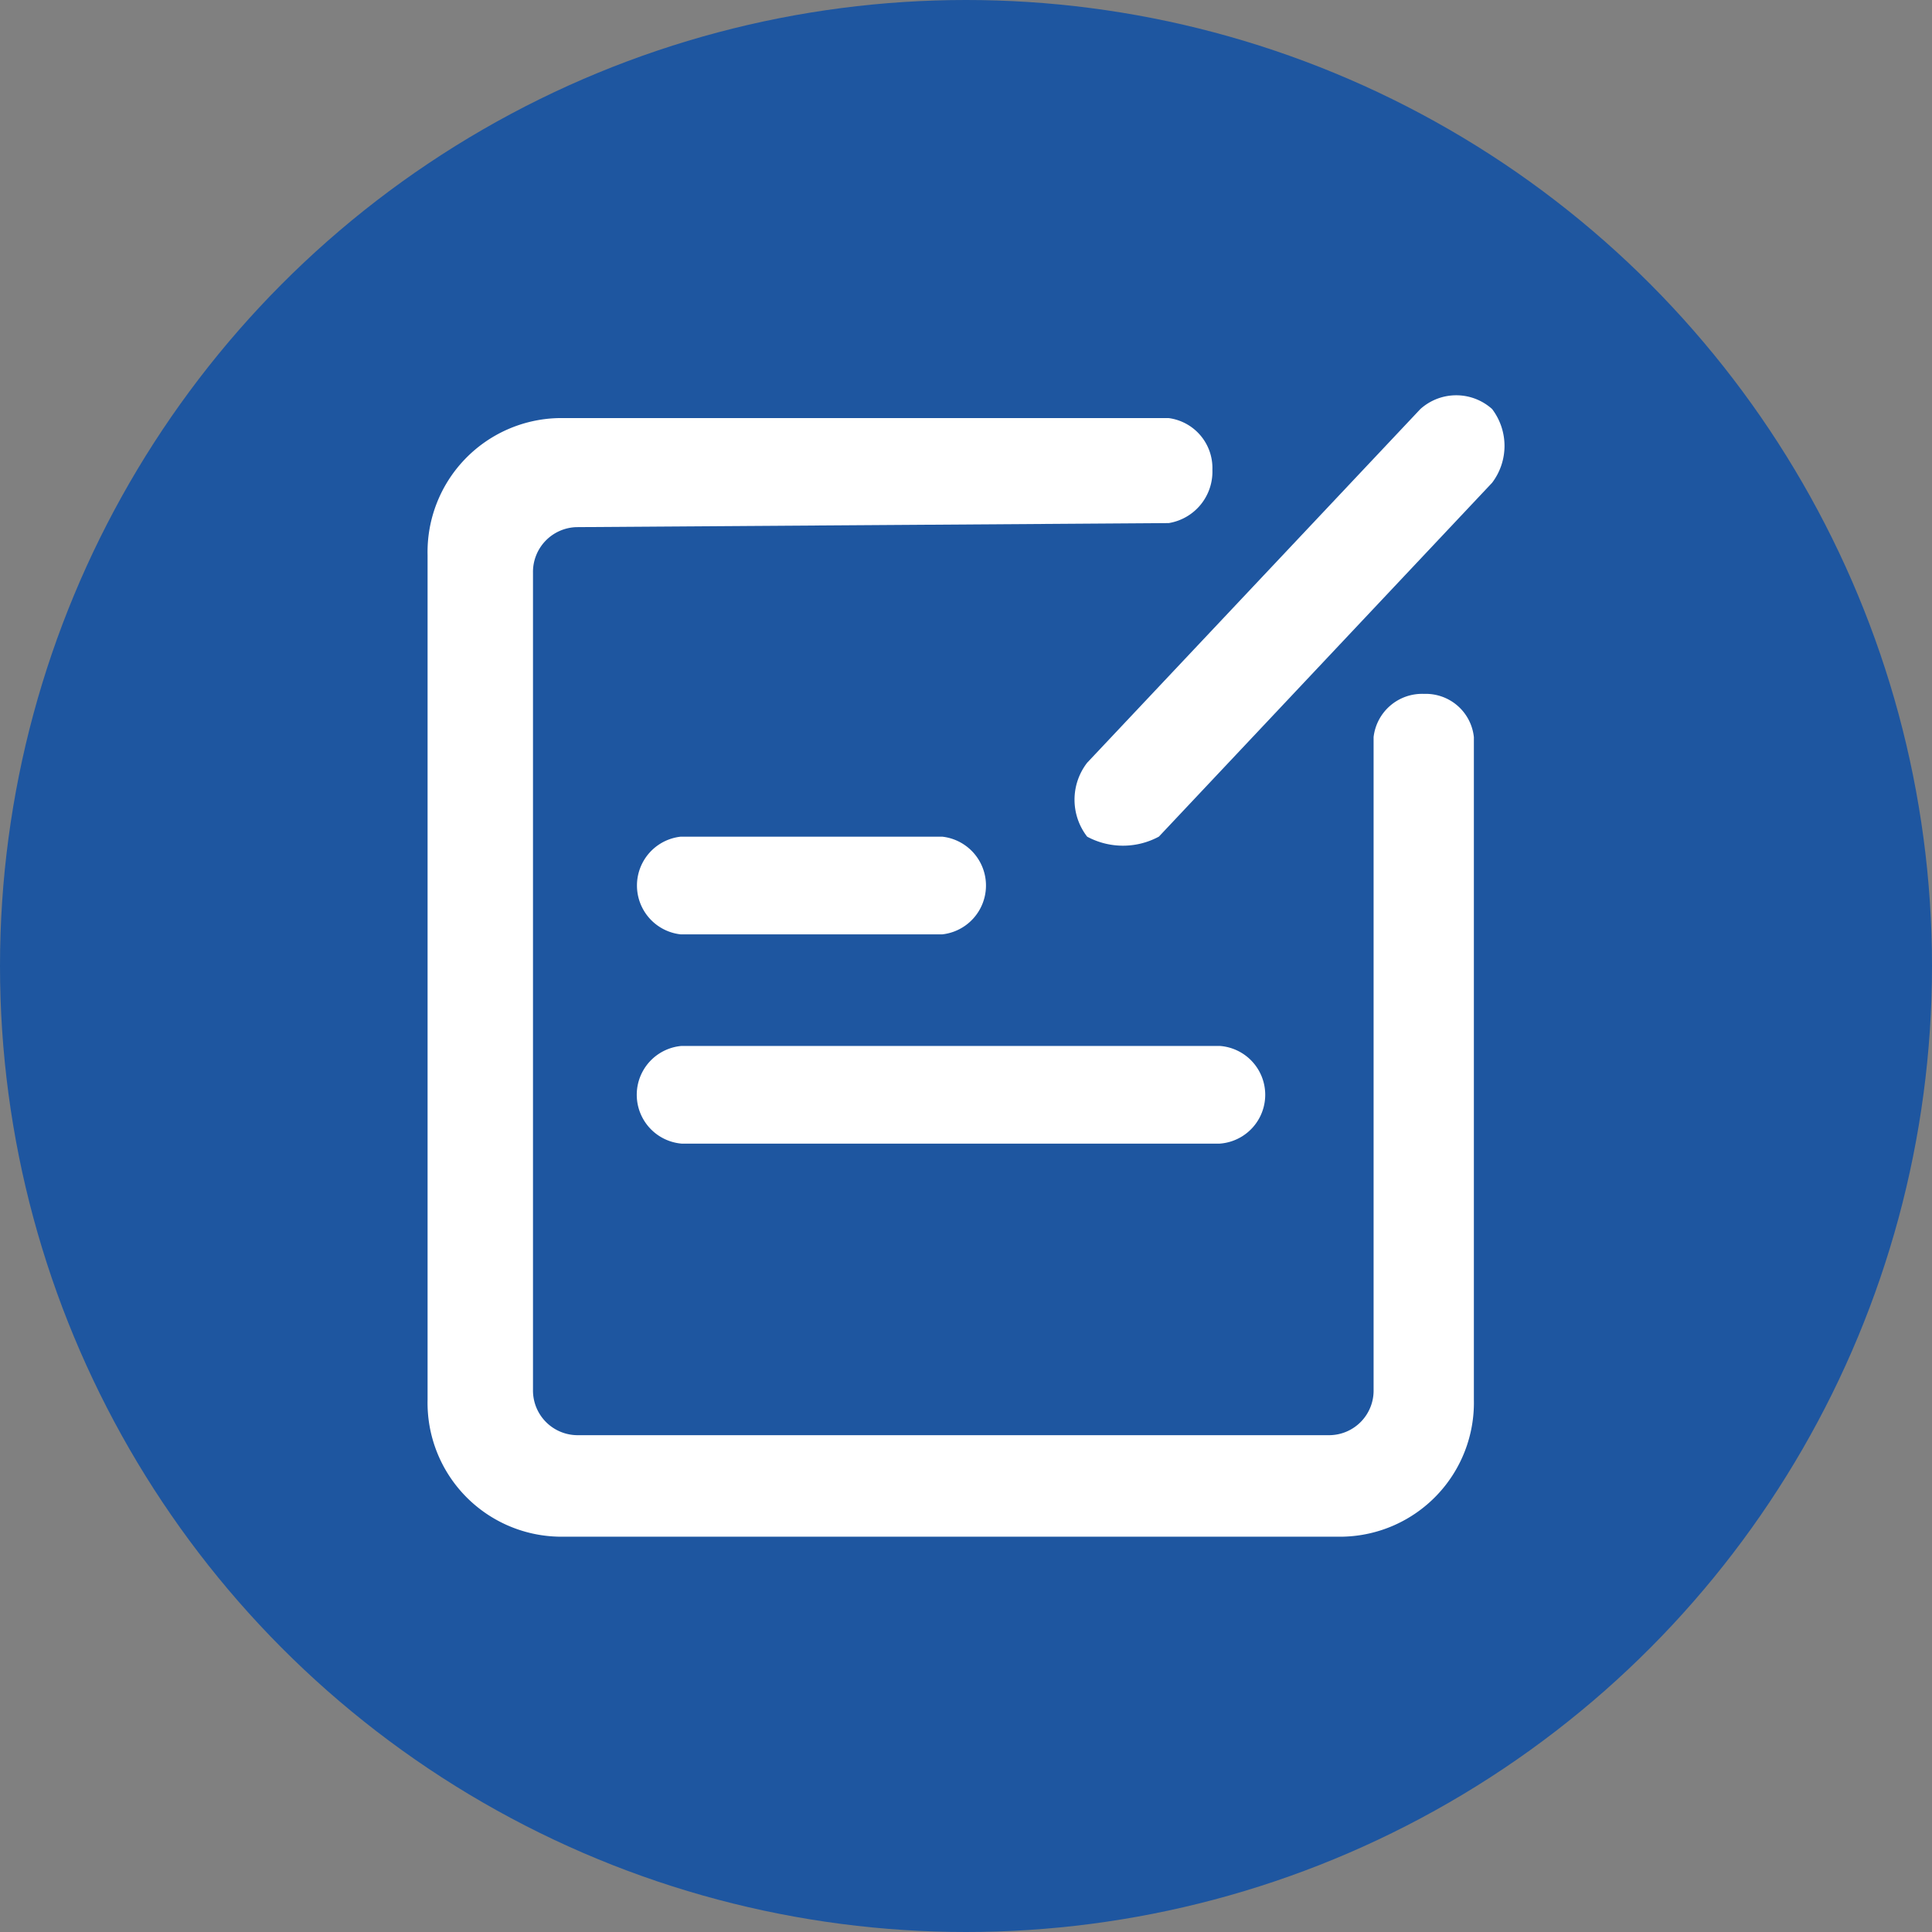 <svg xmlns="http://www.w3.org/2000/svg" width="32" height="32" viewBox="0 0 32 32"><rect x="0" y="0" width="32" height="32" fill="#808080" stroke="none"/><defs><style>.a{fill:#1e56a0;}.b{fill:#fff;}</style></defs><g transform="translate(-272 -277)"><circle class="a" cx="16" cy="16" r="16" transform="translate(272 277)"/><g transform="translate(193.918 245.276)"><path class="b" d="M100.33,75.415h-13a2.218,2.218,0,0,1-2.166-2.266l0-13.994a2.219,2.219,0,0,1,2.166-2.267h10.11a.834.834,0,0,1,.723.855.863.863,0,0,1-.723.884l-9.809.067a.742.742,0,0,0-.721.756V72.98a.74.74,0,0,0,.722.754h12.479a.738.738,0,0,0,.722-.756V62.172a.808.808,0,0,1,.836-.716.8.8,0,0,1,.825.716l0,10.973a2.219,2.219,0,0,1-2.163,2.27Z" transform="translate(0 -18.239)"/><path class="b" d="M263.458,45.582a1,1,0,0,1,0-1.225l5.519-5.858a.888.888,0,0,1,1.188,0,1.01,1.01,0,0,1,0,1.221l-5.519,5.861A1.253,1.253,0,0,1,263.458,45.582Zm-2.4,1.618h-4.333a.814.814,0,0,1,0-1.618h4.333a.814.814,0,0,1,0,1.618Zm4.6,3.466H256.74a.812.812,0,0,1,0-1.618h8.913a.811.811,0,0,1,0,1.618Z" transform="translate(-167.369)"/></g></g></svg>